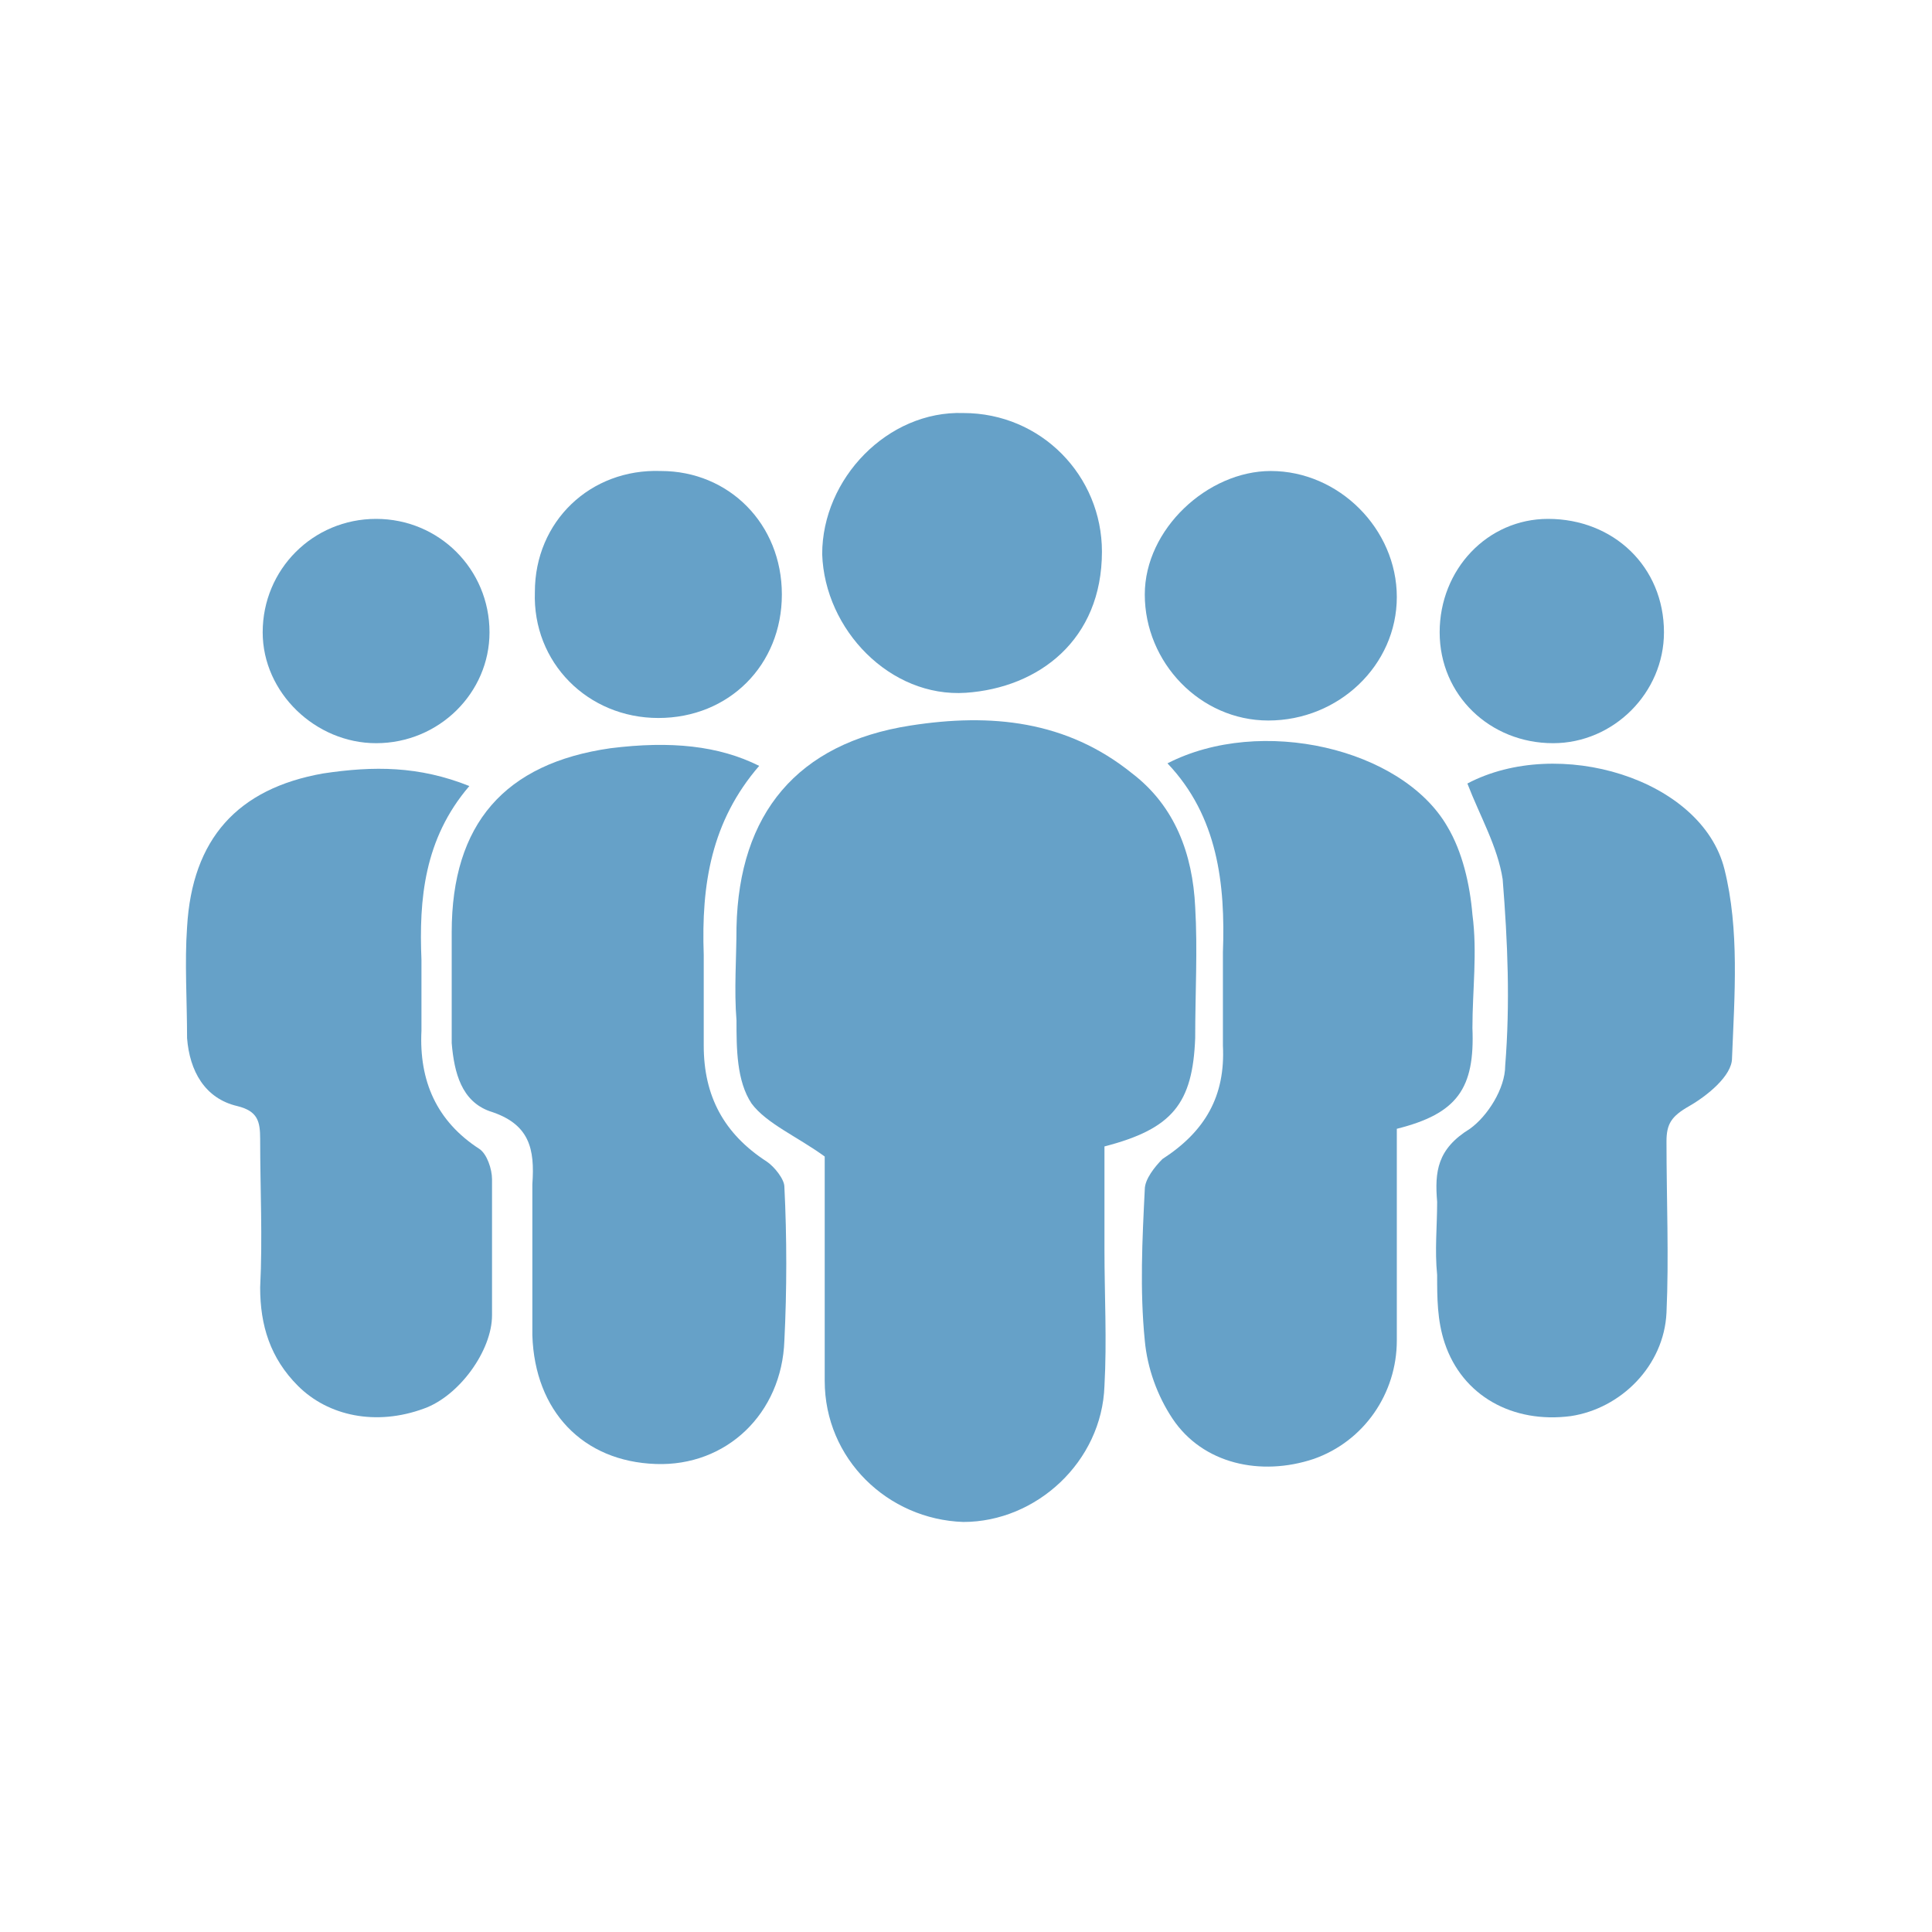 <?xml version="1.0" encoding="utf-8"?>
<!-- Generator: SketchAPI 5.1.316 <https://api.sketch.io/> -->
<svg version="1.1" xmlns="http://www.w3.org/2000/svg" xmlns:xlink="http://www.w3.org/1999/xlink" xmlns:sketchjs="https://sketch.io/dtd/" style="" sketchjs:metadata="eyJ0aXRsZSI6IjEyZjRkNWQzLWFhZmUtNDRkYS04OWEwLThmNDZiZGJiMzNiYSIsImRlc2NyaXB0aW9uIjoiTWFkZSB3aXRoIFNrZXRjaHBhZCAtIGh0dHBzOi8vc2tldGNoLmlvL3NrZXRjaHBhZCIsIm1ldGFkYXRhIjp7fSwiY2xpcFBhdGgiOnsiZW5hYmxlZCI6dHJ1ZSwic3R5bGUiOnsic3Ryb2tlU3R5bGUiOiJibGFjayIsImxpbmVXaWR0aCI6MX19LCJleHBvcnREUEkiOjcyLCJleHBvcnRGb3JtYXQiOiJwbmciLCJleHBvcnRRdWFsaXR5IjowLjk1LCJ1bml0cyI6InB4Iiwid2lkdGgiOjgwMCwiaGVpZ2h0Ijo4MDAsInBhZ2VzIjp7Imxlbmd0aCI6MSwiZGF0YSI6W3sid2lkdGgiOjgwMCwiaGVpZ2h0Ijo4MDB9XX19" width="800" height="800" viewBox="0 0 800 800" sketchjs:version="5.1.316">
<path sketchjs:tool="rectangle" style="fill: #ffffff; mix-blend-mode: source-over; fill-opacity: 1; fill-rule: nonzero; vector-effect: non-scaling-stroke; visibility: hidden;" d="M0 0 L800 0 800 800 0 800 z"/>
<g sketchjs:tool="clipart" style="mix-blend-mode: source-over;" transform="matrix(10.436,0,0,10.436,78.507,171.028)">
	<g sketchjs:uid="1" style="">
		<path d="M36.3,29.1c0,1.4,0,2.7,0,4.1c0,1.8,0.1,3.6,0,5.4c-0.1,3-2.7,5.4-5.6,5.4c-3-0.1-5.5-2.5-5.5-5.6   c0-3.1,0-6.1,0-8.9c-1.1-0.8-2.3-1.3-2.9-2.1c-0.6-0.9-0.6-2.2-0.6-3.3c-0.1-1.2,0-2.5,0-3.7c0.1-4.5,2.4-7.3,6.9-8   c3.2-0.5,6.2-0.2,8.8,1.9c1.7,1.3,2.4,3.2,2.5,5.3c0.1,1.7,0,3.4,0,5.2C39.8,27.4,39,28.4,36.3,29.1" sketchjs:uid="2" style="fill: rgb(102, 161, 200);"/>
		<path d="M47.9,28.4c0,2.8,0,5.6,0,8.4c0,2.1-1.3,4-3.3,4.7c-2.1,0.7-4.4,0.2-5.6-1.6c-0.6-0.9-1-2-1.1-3.1   c-0.2-2-0.1-4,0-6c0-0.4,0.4-0.9,0.7-1.2c1.7-1.1,2.5-2.5,2.4-4.5c0-1.2,0-2.5,0-3.7c0.1-2.7-0.2-5.4-2.2-7.5   c3.7-1.9,9.3-0.6,11.1,2.5c0.6,1,0.9,2.3,1,3.5c0.2,1.5,0,3,0,4.5C51,26.8,50.3,27.8,47.9,28.4" sketchjs:uid="3" style="fill: rgb(102, 161, 200);"/>
		<path d="M22.6,14c-1.9,2.2-2.3,4.7-2.2,7.5c0,1.2,0,2.4,0,3.6c0,2,0.8,3.5,2.5,4.6c0.3,0.2,0.7,0.7,0.7,1   c0.1,2,0.1,4.1,0,6.1c-0.1,2.9-2.3,5-5.1,4.9c-2.9-0.1-4.8-2.1-4.9-5.1c0-1.2,0-2.5,0-3.7c0-0.8,0-1.5,0-2.3   c0.1-1.4-0.1-2.4-1.7-2.9c-1.1-0.4-1.4-1.5-1.5-2.7c0-1.5,0-3,0-4.4c0-4.3,2.1-6.7,6.3-7.3C19.1,13,21,13.2,22.6,14" sketchjs:uid="4" style="fill: rgb(102, 161, 200);"/>
		<path d="M50.7,14.7c3.6-1.9,9.3-0.2,10.2,3.4c0.6,2.4,0.4,5,0.3,7.5c0,0.7-1,1.5-1.7,1.9c-0.7,0.4-0.9,0.7-0.9,1.4   c0,2.3,0.1,4.6,0,6.8c-0.1,2.1-1.8,3.8-3.8,4.1c-2.3,0.3-4.3-0.8-5-2.9c-0.3-0.9-0.3-1.8-0.3-2.7c-0.1-1,0-1.9,0-2.9   c-0.1-1.2,0-2.1,1.3-2.9c0.7-0.5,1.4-1.6,1.4-2.5c0.2-2.5,0.1-4.9-0.1-7.4C51.9,17.2,51.2,16,50.7,14.7" sketchjs:uid="5" style="fill: rgb(102, 161, 200);"/>
		<path d="M11.1,14.8c-1.8,2.1-2,4.5-1.9,6.9c0,0.9,0,1.8,0,2.8c-0.1,2,0.6,3.6,2.3,4.7c0.3,0.2,0.5,0.8,0.5,1.2   c0,1.8,0,3.6,0,5.4c0,1.4-1.3,3.2-2.7,3.7c-1.9,0.7-3.8,0.3-5-0.9c-1.1-1.1-1.5-2.4-1.5-3.9c0.1-2,0-3.9,0-5.9   c0-0.7-0.1-1.1-0.9-1.3c-1.3-0.3-1.9-1.4-2-2.7c0-1.5-0.1-3,0-4.4c0.2-3.5,2-5.5,5.4-6.1C7.3,14,9.1,14,11.1,14.8" sketchjs:uid="6" style="fill: rgb(102, 161, 200);"/>
		<path d="M36.2,5.5c0,3.5-2.5,5.4-5.4,5.6c-3,0.2-5.6-2.5-5.7-5.5c0-3,2.6-5.7,5.6-5.6C33.8,0,36.2,2.5,36.2,5.5" sketchjs:uid="7" style="fill: rgb(102, 161, 200);"/>
		<path d="M23.5,7.2c0,2.8-2.1,4.9-4.9,4.9c-2.8,0-5-2.2-4.9-5c0-2.8,2.2-4.9,5-4.8C21.4,2.3,23.5,4.4,23.5,7.2" sketchjs:uid="8" style="fill: rgb(102, 161, 200);"/>
		<path d="M42.8,12.2c-2.7,0-4.9-2.3-4.9-5c0-2.6,2.5-4.9,5-4.9c2.7,0,5,2.3,5,5C47.9,10,45.6,12.2,42.8,12.2" sketchjs:uid="9" style="fill: rgb(102, 161, 200);"/>
		<path d="M54.1,13.1c-2.5,0-4.5-1.9-4.5-4.4c0-2.5,1.9-4.5,4.3-4.5c2.6,0,4.6,1.9,4.6,4.5   C58.5,11.1,56.5,13.1,54.1,13.1" sketchjs:uid="10" style="fill: rgb(102, 161, 200);"/>
		<path d="M7.4,13.1c-2.4,0-4.5-2-4.5-4.4c0-2.5,2-4.5,4.5-4.5c2.5,0,4.5,2,4.5,4.5C11.9,11.1,9.9,13.1,7.4,13.1" sketchjs:uid="11" style="fill: rgb(102, 161, 200);"/>
	</g>
</g>
</svg>